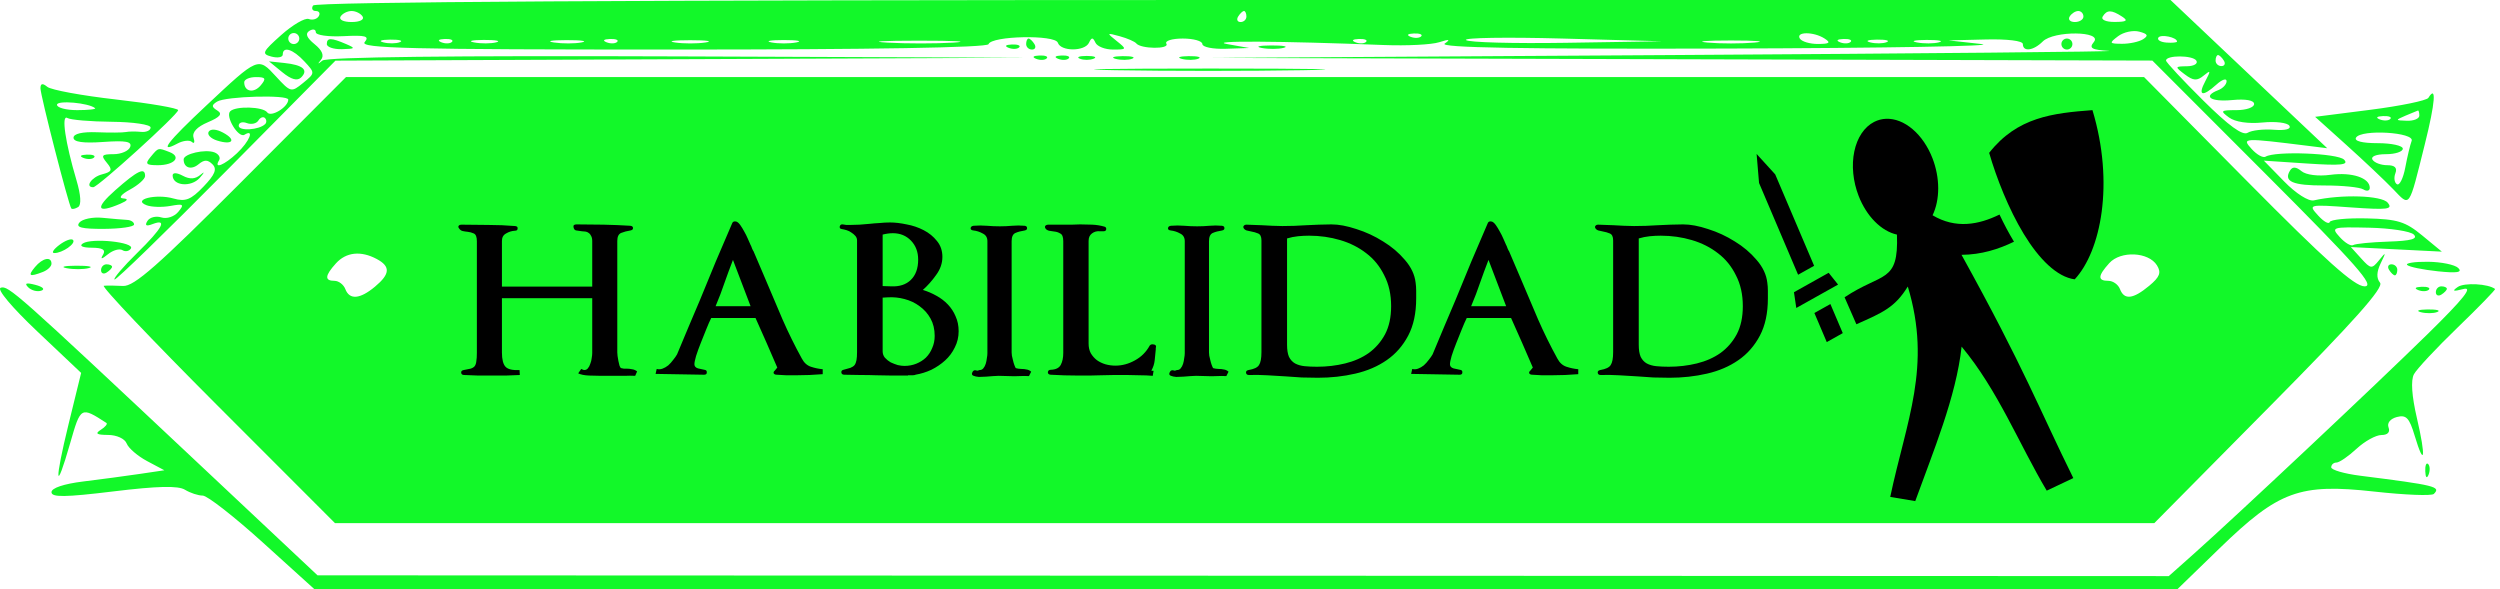 <svg width="454" height="107" viewBox="0 0 454 107" fill="none" xmlns="http://www.w3.org/2000/svg">
<path fill-rule="evenodd" clip-rule="evenodd" d="M56.85 1C56.51 1.55 56.735 2 57.35 2C57.965 2 58.202 2.43 57.877 2.956C57.552 3.482 56.738 3.705 56.068 3.45C55.398 3.196 53.145 4.509 51.061 6.367C47.614 9.441 47.456 9.794 49.311 10.28C50.432 10.573 51.35 10.405 51.35 9.906C51.35 8.339 53.195 8.917 55.259 11.132C57.243 13.262 57.243 13.266 55.048 15.06C52.9 16.815 52.788 16.788 50.107 13.874C46.848 10.331 46.929 10.298 37.464 19.165C30.318 25.861 28.748 27.928 32.219 26.07C33.246 25.52 34.433 25.392 34.855 25.785C35.278 26.178 35.411 25.825 35.15 25C34.845 24.034 35.768 23.038 37.744 22.201C39.988 21.251 40.452 20.681 39.474 20.076C38.39 19.407 38.381 19.099 39.425 18.453C40.999 17.481 52.35 17.162 52.35 18.091C52.35 19.453 49.193 21.366 48.524 20.408C47.79 19.359 42.805 19.212 41.806 20.21C40.872 21.145 43.308 25.144 44.4 24.469C46.273 23.312 45.304 25.694 43.036 27.826C40.713 30.007 38.75 30.78 39.785 29.105C40.09 28.612 39.71 27.968 38.941 27.673C37.276 27.034 33.35 27.931 33.35 28.95C33.35 30.479 34.729 30.93 36.05 29.834C37.093 28.968 37.719 28.969 38.586 29.836C39.454 30.704 39.051 31.702 36.949 33.897C34.667 36.279 33.68 36.669 31.506 36.048C28.338 35.144 23.935 36.243 26.611 37.27C27.5 37.611 29.453 37.668 30.952 37.396C33.337 36.963 33.514 37.097 32.372 38.473C31.642 39.354 30.287 39.797 29.293 39.482C28.317 39.172 27.182 39.463 26.77 40.129C26.255 40.962 26.541 41.141 27.686 40.701C30.494 39.624 29.557 41.381 24.871 45.979C22.407 48.397 20.568 50.551 20.783 50.766C20.998 50.981 30.115 42.125 41.044 31.086L60.914 11.015L123.882 10.75L186.85 10.485L123.3 10.242C82.039 10.085 59.329 10.351 58.55 11C57.698 11.71 57.622 11.67 58.289 10.861C58.913 10.104 58.524 9.151 57.127 8.02C55.674 6.844 55.384 6.097 56.188 5.6C56.827 5.205 57.35 5.319 57.35 5.853C57.35 6.386 59.597 6.708 62.343 6.568C66.426 6.36 67.132 6.558 66.22 7.657C65.289 8.778 74.51 9 122.144 9C158.503 9 179.304 8.645 179.517 8.02C180.032 6.504 191.605 6.264 192.103 7.759C192.642 9.375 197.012 9.368 197.767 7.75C198.233 6.75 198.467 6.75 198.933 7.75C199.254 8.438 200.69 9 202.124 9C204.648 9 204.67 8.95 202.791 7.448C200.927 5.958 200.949 5.924 203.35 6.583C204.725 6.961 206.075 7.546 206.35 7.885C207.178 8.903 212.442 8.958 211.814 7.941C211.492 7.42 212.821 7 214.791 7C216.748 7 218.35 7.45 218.35 8C218.35 8.55 220.262 8.936 222.6 8.858L226.85 8.716L222.85 8.006C219.188 7.356 232.329 7.436 251.35 8.178C255.475 8.34 259.975 8.111 261.35 7.67C263.221 7.071 263.473 7.133 262.35 7.919C261.295 8.658 276.432 8.924 313.35 8.817C342.225 8.733 363.15 8.365 359.85 8L353.85 7.336L360.6 7.168C364.545 7.07 367.35 7.415 367.35 8C367.35 9.466 369.274 9.219 370.956 7.537C372.955 5.537 381.907 5.624 380.244 7.627C379.316 8.746 379.822 9.045 382.978 9.241C385.107 9.374 349.275 9.716 303.35 10L219.85 10.517L305.359 10.759L390.868 11L411.35 31.5C428.086 48.251 431.388 52 429.403 52C427.576 52 422.312 47.29 408.169 33L389.364 14H226.097H62.83L43.84 33.036C28.687 48.225 24.345 52.043 22.35 51.93C20.975 51.852 19.404 51.836 18.859 51.894C18.314 51.952 27.535 61.675 39.35 73.5L60.833 95H226.027H391.221L412.221 73.775C427.521 58.312 432.949 52.221 432.216 51.339C431.538 50.522 431.577 49.375 432.336 47.814C433.342 45.744 433.312 45.684 432.052 47.241C430.722 48.884 430.538 48.866 428.781 46.924L426.918 44.866L435.179 45.282L443.44 45.699L439.875 42.76C436.813 40.236 435.396 39.799 429.829 39.661C426.265 39.572 423.225 39.872 423.074 40.327C422.923 40.781 421.976 40.244 420.969 39.132C419.145 37.116 419.161 37.112 426.961 37.668C433.643 38.144 434.61 38.018 433.603 36.805C432.505 35.482 425.196 35.255 420.189 36.39C419.238 36.605 416.944 35.144 414.822 32.971L411.115 29.175L418.983 29.696C425.142 30.103 426.598 29.952 425.691 28.999C424.571 27.823 413.151 27.387 411.424 28.454C410.98 28.728 409.847 28.102 408.905 27.061C407.054 25.016 407.245 25.005 419.238 26.497L422.625 26.919L416.738 21.357C413.499 18.298 407.095 12.241 402.506 7.898L394.162 0H225.815C114.662 0 57.258 0.34 56.85 1ZM65.85 3C66.202 3.569 65.341 4 63.85 4C62.359 4 61.498 3.569 61.85 3C62.19 2.45 63.09 2 63.85 2C64.61 2 65.51 2.45 65.85 3ZM226.35 3C226.35 3.55 225.873 4 225.291 4C224.709 4 224.51 3.55 224.85 3C225.19 2.45 225.666 2 225.909 2C226.152 2 226.35 2.45 226.35 3ZM378.35 3C378.35 3.55 377.648 4 376.791 4C375.934 4 375.51 3.55 375.85 3C376.19 2.45 376.891 2 377.409 2C377.927 2 378.35 2.45 378.35 3ZM385.35 3C386.515 3.753 386.222 3.973 384.041 3.985C382.42 3.994 381.493 3.577 381.85 3C382.617 1.758 383.429 1.758 385.35 3ZM389.185 7.123C388.451 7.589 386.725 7.962 385.35 7.953C383.027 7.938 382.977 7.84 384.646 6.574C385.635 5.825 387.36 5.451 388.481 5.745C390.037 6.151 390.203 6.478 389.185 7.123ZM54.35 7C54.35 7.55 53.9 8 53.35 8C52.8 8 52.35 7.55 52.35 7C52.35 6.45 52.8 6 53.35 6C53.9 6 54.35 6.45 54.35 7ZM258.079 6.604C257.747 6.936 256.884 6.972 256.163 6.683C255.365 6.364 255.602 6.127 256.767 6.079C257.821 6.036 258.411 6.272 258.079 6.604ZM284.424 7.772C274.84 7.924 266.649 7.7 266.222 7.274C265.795 6.848 273.636 6.724 283.648 6.998L301.85 7.495L284.424 7.772ZM331.35 7C332.523 7.758 332.264 7.973 330.159 7.985C328.679 7.993 327.19 7.55 326.85 7C326.061 5.723 329.374 5.723 331.35 7ZM395.35 7.545C395.35 7.727 394.481 7.81 393.419 7.73C392.357 7.65 391.697 7.248 391.951 6.836C392.374 6.153 395.35 6.773 395.35 7.545ZM59.35 8C59.35 8.55 60.587 8.968 62.1 8.93C64.537 8.867 64.622 8.762 62.85 8C60.119 6.826 59.35 6.826 59.35 8ZM72.619 7.656C71.942 7.93 70.592 7.947 69.619 7.693C68.646 7.439 69.2 7.215 70.85 7.195C72.5 7.175 73.296 7.382 72.619 7.656ZM82.079 7.604C81.747 7.936 80.884 7.972 80.163 7.683C79.365 7.364 79.602 7.127 80.767 7.079C81.821 7.036 82.411 7.272 82.079 7.604ZM90.112 7.687C89.156 7.937 87.356 7.946 86.112 7.707C84.868 7.468 85.65 7.263 87.85 7.252C90.05 7.241 91.068 7.437 90.112 7.687ZM105.614 7.704C104.384 7.941 102.134 7.947 100.614 7.718C99.094 7.488 100.1 7.294 102.85 7.286C105.6 7.279 106.844 7.467 105.614 7.704ZM112.079 7.604C111.747 7.936 110.884 7.972 110.163 7.683C109.365 7.364 109.602 7.127 110.767 7.079C111.821 7.036 112.411 7.272 112.079 7.604ZM128.1 7.716C126.588 7.945 124.112 7.945 122.6 7.716C121.088 7.487 122.325 7.3 125.35 7.3C128.375 7.3 129.612 7.487 128.1 7.716ZM144.6 7.706C143.362 7.944 141.338 7.944 140.1 7.706C138.862 7.467 139.875 7.272 142.35 7.272C144.825 7.272 145.838 7.467 144.6 7.706ZM173.139 7.738C169.998 7.936 164.598 7.937 161.139 7.741C157.68 7.546 160.25 7.384 166.85 7.382C173.45 7.38 176.28 7.54 173.139 7.738ZM186.35 8C186.35 8.55 186.827 9 187.409 9C187.991 9 188.19 8.55 187.85 8C187.51 7.45 187.034 7 186.791 7C186.548 7 186.35 7.45 186.35 8ZM248.079 7.604C247.747 7.936 246.884 7.972 246.163 7.683C245.365 7.364 245.602 7.127 246.767 7.079C247.821 7.036 248.411 7.272 248.079 7.604ZM318.6 7.732C316.263 7.943 312.437 7.943 310.1 7.732C307.763 7.522 309.675 7.349 314.35 7.349C319.025 7.349 320.937 7.522 318.6 7.732ZM336.079 7.604C335.747 7.936 334.884 7.972 334.163 7.683C333.365 7.364 333.602 7.127 334.767 7.079C335.821 7.036 336.411 7.272 336.079 7.604ZM342.619 7.656C341.942 7.93 340.592 7.947 339.619 7.693C338.646 7.439 339.2 7.215 340.85 7.195C342.5 7.175 343.296 7.382 342.619 7.656ZM352.112 7.687C351.156 7.937 349.356 7.946 348.112 7.707C346.868 7.468 347.65 7.263 349.85 7.252C352.05 7.241 353.068 7.437 352.112 7.687ZM374.35 8C374.35 8.55 374.8 9 375.35 9C375.9 9 376.35 8.55 376.35 8C376.35 7.45 375.9 7 375.35 7C374.8 7 374.35 7.45 374.35 8ZM183.163 8.683C183.884 8.972 184.747 8.936 185.079 8.604C185.411 8.272 184.821 8.036 183.767 8.079C182.602 8.127 182.365 8.364 183.163 8.683ZM229.112 8.707C230.356 8.946 232.156 8.937 233.112 8.687C234.068 8.437 233.05 8.241 230.85 8.252C228.65 8.263 227.868 8.468 229.112 8.707ZM188.163 10.683C188.884 10.972 189.747 10.936 190.079 10.604C190.411 10.272 189.821 10.036 188.767 10.079C187.602 10.127 187.365 10.364 188.163 10.683ZM192.163 10.683C192.884 10.972 193.747 10.936 194.079 10.604C194.411 10.272 193.821 10.036 192.767 10.079C191.602 10.127 191.365 10.364 192.163 10.683ZM196.1 10.662C196.788 10.94 197.913 10.94 198.6 10.662C199.288 10.385 198.725 10.158 197.35 10.158C195.975 10.158 195.413 10.385 196.1 10.662ZM202.619 10.693C203.592 10.947 204.942 10.93 205.619 10.656C206.296 10.382 205.5 10.175 203.85 10.195C202.2 10.215 201.646 10.439 202.619 10.693ZM214.619 10.693C215.592 10.947 216.942 10.93 217.619 10.656C218.296 10.382 217.5 10.175 215.85 10.195C214.2 10.215 213.646 10.439 214.619 10.693ZM398.859 11.015C399.194 11.557 398.429 12.014 397.159 12.032C394.926 12.063 394.913 12.111 396.768 13.515C398.301 14.675 398.986 14.719 400.182 13.733C401.482 12.661 401.521 12.794 400.479 14.75C399.064 17.404 399.958 17.665 402.521 15.345C403.527 14.435 404.35 14.162 404.35 14.738C404.35 15.314 403.675 16.045 402.85 16.362C399.931 17.482 401.404 18.548 405.35 18.171C407.834 17.935 409.35 18.209 409.35 18.895C409.35 19.503 407.914 20 406.159 20C403.251 20 403.13 20.119 404.795 21.336C405.912 22.153 408.274 22.507 410.872 22.248C413.21 22.015 415.403 22.276 415.745 22.829C416.126 23.447 415.04 23.73 412.932 23.563C411.044 23.413 408.902 23.661 408.174 24.113C407.262 24.68 404.748 22.853 400.1 18.245C396.388 14.565 393.35 11.302 393.35 10.995C393.35 9.988 398.236 10.006 398.859 11.015ZM403.85 11C404.19 11.55 403.991 12 403.409 12C402.827 12 402.35 11.55 402.35 11C402.35 10.45 402.548 10 402.791 10C403.034 10 403.51 10.45 403.85 11ZM51.26 13.111C52.903 14.453 53.996 14.754 54.693 14.057C56.059 12.691 55.014 11.796 51.633 11.437L48.85 11.142L51.26 13.111ZM202.536 12.748C211.713 12.913 227.013 12.913 236.536 12.749C246.059 12.584 238.55 12.449 219.85 12.449C201.15 12.449 193.359 12.583 202.536 12.748ZM47.359 15.489C46.11 16.994 44.35 16.673 44.35 14.941C44.35 14.423 45.305 14 46.472 14C48.239 14 48.388 14.25 47.359 15.489ZM7.35 16.044C7.35 17.34 12.448 37.196 12.949 37.85C13.096 38.043 13.653 37.931 14.186 37.601C14.797 37.224 14.688 35.43 13.894 32.751C11.852 25.87 11.096 20.725 12.231 21.426C12.785 21.769 16.414 22.079 20.294 22.115C24.175 22.152 27.35 22.619 27.35 23.154C27.35 23.688 26.562 24.046 25.6 23.948C24.638 23.85 23.4 23.863 22.85 23.978C22.3 24.092 19.937 24.11 17.6 24.017C14.95 23.912 13.35 24.285 13.35 25.007C13.35 25.789 15.102 26.04 18.742 25.781C22.872 25.487 24.018 25.702 23.635 26.699C23.361 27.414 22.004 28 20.621 28C18.461 28 18.287 28.22 19.392 29.551C20.479 30.86 20.343 31.189 18.514 31.667C16.62 32.163 15.37 34 16.928 34C17.78 34 32.35 20.777 32.35 20.004C32.35 19.642 27.288 18.772 21.1 18.071C14.913 17.37 9.288 16.337 8.6 15.776C7.719 15.056 7.35 15.135 7.35 16.044ZM440.995 17.766C440.689 18.261 435.936 19.239 430.432 19.941L420.425 21.216L426.137 26.358C429.279 29.186 433.085 32.782 434.593 34.349C437.72 37.595 437.377 38.083 440.362 26.134C442.25 18.576 442.495 15.339 440.995 17.766ZM17.267 19.644C17.496 19.84 16.033 20 14.017 20C12 20 10.35 19.561 10.35 19.025C10.35 18.164 16.142 18.682 17.267 19.644ZM439.35 21C439.35 21.55 438.338 21.968 437.1 21.93C434.953 21.863 434.942 21.82 436.85 21C437.95 20.527 438.963 20.109 439.1 20.07C439.237 20.032 439.35 20.45 439.35 21ZM48.152 22.531C47.07 23.614 43.35 23.849 43.35 22.836C43.35 22.258 44.011 22.04 44.818 22.349C45.625 22.659 46.57 22.452 46.918 21.89C47.266 21.327 47.805 21.122 48.117 21.433C48.428 21.745 48.444 22.239 48.152 22.531ZM434.079 21.604C433.747 21.936 432.884 21.972 432.163 21.683C431.365 21.364 431.602 21.127 432.767 21.079C433.821 21.036 434.411 21.272 434.079 21.604ZM37.896 23.925C37.58 24.437 38.261 25.154 39.411 25.519C42.249 26.42 43.002 25.419 40.496 24.078C39.278 23.426 38.242 23.365 37.896 23.925ZM437.954 25.589C437.686 26.287 437.167 28.461 436.799 30.42C436.431 32.379 435.75 33.747 435.284 33.459C434.818 33.171 434.691 32.275 435.001 31.468C435.383 30.472 434.906 30 433.516 30C432.39 30 431.19 29.55 430.85 29C430.489 28.417 431.506 28 433.291 28C434.973 28 436.35 27.55 436.35 27C436.35 26.45 434.298 26 431.791 26C428.959 26 427.47 25.615 427.86 24.984C428.819 23.432 438.558 24.016 437.954 25.589ZM27.35 28.5C26.298 29.767 26.503 30 28.669 30C31.687 30 33.023 28.472 30.762 27.605C28.679 26.805 28.778 26.779 27.35 28.5ZM15.163 28.683C15.884 28.972 16.747 28.936 17.079 28.604C17.411 28.272 16.821 28.036 15.767 28.079C14.602 28.127 14.365 28.364 15.163 28.683ZM415.88 30.951C414.637 32.963 416.323 33.699 422.145 33.685C425.37 33.677 428.535 33.996 429.179 34.394C429.823 34.792 430.35 34.664 430.35 34.109C430.35 32.297 427.098 31.224 423.194 31.748C420.972 32.046 418.774 31.767 417.949 31.082C416.979 30.277 416.322 30.235 415.88 30.951ZM20.933 34.542C17.19 37.847 17.561 38.843 21.85 37C23.219 36.412 23.377 36.106 22.35 36.03C21.472 35.966 21.991 35.301 23.6 34.428C25.113 33.607 26.35 32.5 26.35 31.968C26.35 30.312 24.993 30.957 20.933 34.542ZM31.35 31.858C31.35 33.759 34.719 34.057 36.278 32.294C37.142 31.315 37.219 31.053 36.447 31.71C35.475 32.538 34.475 32.602 33.197 31.918C32.104 31.333 31.35 31.309 31.35 31.858ZM14.421 40.415C13.69 41.295 14.822 41.585 18.897 41.562C21.896 41.545 24.35 41.187 24.35 40.766C24.35 40.344 23.788 39.971 23.1 39.936C22.413 39.901 20.398 39.729 18.624 39.554C16.85 39.379 14.959 39.767 14.421 40.415ZM438.346 42.596C439.136 43.386 437.863 43.74 433.75 43.874C430.621 43.977 427.737 44.261 427.339 44.507C426.942 44.752 425.852 44.108 424.918 43.075C423.269 41.253 423.429 41.201 430.236 41.35C434.096 41.435 437.746 41.996 438.346 42.596ZM10.777 44.479C9.717 45.28 9.3 45.944 9.85 45.953C11.336 45.977 13.876 44.192 13.248 43.565C12.949 43.265 11.837 43.677 10.777 44.479ZM15.054 44.204C14.332 44.663 14.974 44.975 16.659 44.985C18.638 44.995 19.246 45.369 18.717 46.25C18.182 47.141 18.439 47.117 19.614 46.164C20.521 45.429 21.701 45.099 22.237 45.43C22.773 45.762 23.465 45.622 23.775 45.121C24.48 43.98 16.694 43.162 15.054 44.204ZM68.416 47.035C70.944 48.389 70.859 49.755 68.1 52.056C65.359 54.343 63.478 54.498 62.712 52.5C62.395 51.675 61.509 51 60.743 51C58.907 51 58.984 50.062 61.005 47.829C62.861 45.778 65.532 45.492 68.416 47.035ZM391.699 48.178C392.526 49.5 392.229 50.289 390.3 51.895C387.362 54.339 385.764 54.522 384.988 52.5C384.672 51.675 383.724 51 382.881 51C380.899 51 380.945 50.104 383.049 47.78C385.111 45.502 390.169 45.734 391.699 48.178ZM6.35 48.5C4.999 50.128 5.322 50.332 7.768 49.393C8.638 49.059 9.35 48.384 9.35 47.893C9.35 46.51 7.73 46.838 6.35 48.5ZM437.152 48.128C437.536 48.474 440.027 48.985 442.687 49.265C446.205 49.635 447.224 49.474 446.424 48.674C445.819 48.069 443.328 47.557 440.889 47.537C438.449 47.517 436.767 47.783 437.152 48.128ZM12.112 48.707C13.356 48.946 15.156 48.937 16.112 48.687C17.068 48.437 16.05 48.241 13.85 48.252C11.65 48.263 10.868 48.468 12.112 48.707ZM18.35 49.059C18.35 49.641 18.8 49.84 19.35 49.5C19.9 49.16 20.35 48.684 20.35 48.441C20.35 48.198 19.9 48 19.35 48C18.8 48 18.35 48.477 18.35 49.059ZM433.85 49C434.19 49.55 434.666 50 434.909 50C435.152 50 435.35 49.55 435.35 49C435.35 48.45 434.873 48 434.291 48C433.709 48 433.51 48.45 433.85 49ZM5.118 52.168C5.7 52.75 6.765 53.028 7.487 52.788C8.236 52.538 7.782 52.085 6.43 51.731C4.767 51.296 4.376 51.426 5.118 52.168ZM446.342 52.107C445.216 52.88 445.464 52.973 447.35 52.486C449.179 52.014 447.435 54.211 440.85 60.672C431.468 69.877 406.133 93.689 398.35 100.616L393.85 104.621L225.756 104.55L57.661 104.479L35.756 83.9C2.926 53.058 1.492 51.785 0.119 52.256C-0.621 52.51 2.16 55.822 6.792 60.205L14.735 67.718L12.47 76.953C9.859 87.6 10.034 89.938 12.736 80.503C14.654 73.804 14.667 73.797 19.321 76.804C19.58 76.972 19.13 77.527 18.321 78.039C17.207 78.743 17.526 78.973 19.631 78.985C21.2 78.993 22.67 79.67 23.003 80.537C23.327 81.382 25 82.823 26.721 83.738L29.85 85.402L25.35 86.068C22.875 86.435 18.262 87.052 15.1 87.439C11.596 87.869 9.35 88.625 9.35 89.375C9.35 90.341 11.767 90.312 20.6 89.239C28.648 88.262 32.344 88.176 33.586 88.936C34.541 89.521 35.996 90 36.819 90C37.641 90 42.541 93.825 47.708 98.5L57.101 107H226.258H395.415L403.132 99.515C413.826 89.144 417.601 87.764 431.164 89.269C436.733 89.887 441.604 90.08 441.987 89.696C443.308 88.375 442.298 88.126 428.6 86.39C425.713 86.024 423.35 85.337 423.35 84.862C423.35 84.388 423.777 84 424.298 84C424.82 84 426.461 82.875 427.945 81.5C429.428 80.125 431.462 79 432.465 79C433.596 79 434.088 78.481 433.762 77.631C433.451 76.821 434.071 76.045 435.282 75.728C436.967 75.287 437.534 75.882 438.499 79.103C440.296 85.102 440.574 83.06 438.923 75.983C437.974 71.913 437.778 69.07 438.37 67.963C438.875 67.02 442.452 63.193 446.32 59.459C450.188 55.724 453.24 52.582 453.101 52.475C451.873 51.528 447.531 51.291 446.342 52.107ZM439.163 52.683C439.884 52.972 440.747 52.936 441.079 52.604C441.411 52.272 440.821 52.036 439.767 52.079C438.602 52.127 438.365 52.364 439.163 52.683ZM442.35 53.059C442.35 53.641 442.8 53.84 443.35 53.5C443.9 53.16 444.35 52.684 444.35 52.441C444.35 52.198 443.9 52 443.35 52C442.8 52 442.35 52.477 442.35 53.059ZM439.619 56.693C440.592 56.947 441.942 56.93 442.619 56.656C443.296 56.382 442.5 56.175 440.85 56.195C439.2 56.215 438.646 56.439 439.619 56.693ZM440.429 85.583C440.477 86.748 440.714 86.985 441.033 86.188C441.322 85.466 441.286 84.603 440.954 84.271C440.622 83.939 440.386 84.529 440.429 85.583Z" fill="#12F829"/>
<path d="M115.7 67.45C115.4 67.217 115.083 67.083 114.75 67.05C114.45 66.983 114.15 66.95 113.85 66.95C113.683 66.95 113.5 66.95 113.3 66.95C113.133 66.917 112.967 66.883 112.8 66.85C112.7 66.817 112.6 66.667 112.5 66.4C112.433 66.133 112.367 65.85 112.3 65.55C112.233 65.217 112.183 64.917 112.15 64.65C112.117 64.35 112.1 64.133 112.1 64V43.75C112.1 42.983 112.333 42.5 112.8 42.3C113.3 42.1 113.867 41.95 114.5 41.85C114.833 41.783 114.983 41.633 114.95 41.4C114.95 41.167 114.783 41.033 114.45 41C112.85 40.9 111.233 40.833 109.6 40.8C107.967 40.767 106.333 40.75 104.7 40.75C104.267 40.75 104.083 40.917 104.15 41.25C104.217 41.617 104.383 41.817 104.65 41.85C104.95 41.883 105.3 41.933 105.7 42C105.9 42 106.1 42.017 106.3 42.05C106.533 42.083 106.733 42.167 106.9 42.3C107.1 42.433 107.25 42.617 107.35 42.85C107.483 43.083 107.55 43.4 107.55 43.8V52.05H91.15V43.75C91.15 43.117 91.4 42.667 91.9 42.4C92.4 42.1 92.933 41.933 93.5 41.9C93.833 41.9 94 41.767 94 41.5C94.033 41.233 93.883 41.083 93.55 41.05C91.95 40.917 90.333 40.85 88.7 40.85C87.067 40.817 85.45 40.8 83.85 40.8C83.583 40.8 83.4 40.867 83.3 41C83.2 41.133 83.217 41.283 83.35 41.45C83.517 41.717 83.733 41.883 84 41.95C84.3 42.017 84.617 42.067 84.95 42.1C85.317 42.133 85.683 42.233 86.05 42.4C86.417 42.567 86.6 43.033 86.6 43.8V64.1C86.6 64.733 86.567 65.233 86.5 65.6C86.467 65.967 86.367 66.267 86.2 66.5C86.033 66.7 85.783 66.85 85.45 66.95C85.15 67.017 84.733 67.1 84.2 67.2C83.867 67.267 83.717 67.433 83.75 67.7C83.783 67.967 83.967 68.1 84.3 68.1C85.167 68.133 86.017 68.167 86.85 68.2C87.683 68.2 88.533 68.2 89.4 68.2C90.233 68.2 91.05 68.2 91.85 68.2C92.683 68.167 93.533 68.133 94.4 68.1L94.35 67.2C93.083 67.267 92.233 67.067 91.8 66.6C91.367 66.133 91.15 65.267 91.15 64V54.15H107.55V64.1C107.55 64.367 107.517 64.683 107.45 65.05C107.417 65.383 107.333 65.717 107.2 66.05C107.1 66.383 106.95 66.667 106.75 66.9C106.583 67.1 106.367 67.2 106.1 67.2C106 67.2 105.817 67.133 105.55 67L105 67.8C105.467 68.033 106.133 68.167 107 68.2C107.867 68.233 108.583 68.25 109.15 68.25H111.65C112.25 68.25 112.85 68.25 113.45 68.25C114.083 68.217 114.717 68.217 115.35 68.25L115.7 67.45ZM149.405 67.95V67.05C148.672 66.983 147.955 66.833 147.255 66.6C146.555 66.367 146.005 65.867 145.605 65.1C144.338 62.8 143.172 60.433 142.105 58C141.072 55.533 140.038 53.1 139.005 50.7L136.805 45.55V45.6C136.738 45.5 136.672 45.367 136.605 45.2C136.538 45 136.455 44.783 136.355 44.55V44.6C136.188 44.233 136.005 43.817 135.805 43.35C135.605 42.883 135.388 42.45 135.155 42.05C134.922 41.617 134.688 41.233 134.455 40.9C134.222 40.567 133.988 40.35 133.755 40.25C133.388 40.15 133.138 40.217 133.005 40.45C132.005 42.783 131.005 45.117 130.005 47.45C129.038 49.783 128.072 52.133 127.105 54.5C126.438 56.1 125.738 57.75 125.005 59.45C124.305 61.117 123.622 62.75 122.955 64.35C122.788 64.65 122.555 64.983 122.255 65.35C121.988 65.717 121.688 66.05 121.355 66.35C121.022 66.617 120.672 66.817 120.305 66.95C119.938 67.083 119.588 67.1 119.255 67L119.055 67.9L127.855 68.05C128.188 68.05 128.355 67.917 128.355 67.65C128.388 67.35 128.238 67.183 127.905 67.15C127.572 67.083 127.188 67 126.755 66.9C126.322 66.767 126.105 66.517 126.105 66.15C126.105 65.85 126.205 65.35 126.405 64.65C126.638 63.917 126.922 63.133 127.255 62.3C127.588 61.467 127.922 60.633 128.255 59.8C128.588 58.967 128.888 58.283 129.155 57.75H137.205C137.905 59.317 138.572 60.817 139.205 62.25C139.838 63.683 140.488 65.183 141.155 66.75L140.705 67.3C140.505 67.467 140.438 67.633 140.505 67.8C140.605 67.967 140.788 68.05 141.055 68.05C141.655 68.083 142.238 68.117 142.805 68.15C143.372 68.15 143.955 68.15 144.555 68.15C145.388 68.15 146.205 68.133 147.005 68.1C147.805 68.067 148.605 68.017 149.405 67.95ZM136.305 55.6H129.955C130.588 54.1 131.122 52.7 131.555 51.4C132.022 50.067 132.538 48.667 133.105 47.2L136.305 55.6ZM174.089 60.15C174.089 59.15 173.906 58.25 173.539 57.45C173.206 56.65 172.739 55.933 172.139 55.3C171.539 54.667 170.839 54.133 170.039 53.7C169.273 53.267 168.456 52.917 167.589 52.65C168.456 51.883 169.256 50.983 169.989 49.95C170.756 48.917 171.139 47.817 171.139 46.65C171.139 45.517 170.806 44.55 170.139 43.75C169.506 42.95 168.706 42.3 167.739 41.8C166.773 41.3 165.739 40.95 164.639 40.75C163.539 40.517 162.539 40.4 161.639 40.4C161.006 40.4 160.373 40.433 159.739 40.5C159.106 40.533 158.489 40.583 157.889 40.65C157.256 40.717 156.656 40.767 156.089 40.8C155.523 40.833 154.939 40.85 154.339 40.85C154.139 40.85 153.923 40.85 153.689 40.85C153.489 40.817 153.273 40.783 153.039 40.75C152.739 40.717 152.556 40.85 152.489 41.15C152.456 41.417 152.589 41.567 152.889 41.6C153.123 41.633 153.406 41.7 153.739 41.8C154.073 41.9 154.373 42.05 154.639 42.25C154.906 42.417 155.139 42.617 155.339 42.85C155.539 43.083 155.639 43.35 155.639 43.65V63.95C155.639 64.55 155.606 65.033 155.539 65.4C155.473 65.767 155.356 66.067 155.189 66.3C155.023 66.5 154.773 66.667 154.439 66.8C154.106 66.9 153.689 67.017 153.189 67.15C152.889 67.217 152.756 67.383 152.789 67.65C152.823 67.917 153.006 68.05 153.339 68.05C154.239 68.05 155.206 68.067 156.239 68.1C157.306 68.1 158.273 68.117 159.139 68.15C160.106 68.183 161.056 68.2 161.989 68.2C162.956 68.2 163.923 68.2 164.889 68.2V68.15H164.989C165.256 68.15 165.489 68.15 165.689 68.15C165.923 68.15 166.123 68.117 166.289 68.05H166.239C167.239 67.883 168.206 67.583 169.139 67.15C170.073 66.683 170.906 66.117 171.639 65.45C172.373 64.783 172.956 64 173.389 63.1C173.856 62.2 174.089 61.217 174.089 60.15ZM166.739 47.15C166.739 48.75 166.289 49.983 165.389 50.85C164.523 51.683 163.339 52.067 161.839 52L160.289 51.95V42.6C160.956 42.433 161.573 42.35 162.139 42.35C163.473 42.35 164.573 42.8 165.439 43.7C166.306 44.6 166.739 45.75 166.739 47.15ZM169.739 61C169.739 61.8 169.589 62.533 169.289 63.2C169.023 63.867 168.639 64.45 168.139 64.95C167.639 65.417 167.056 65.783 166.389 66.05C165.723 66.317 165.006 66.45 164.239 66.45C163.906 66.45 163.506 66.4 163.039 66.3C162.606 66.167 162.173 66 161.739 65.8C161.339 65.567 160.989 65.283 160.689 64.95C160.423 64.617 160.289 64.233 160.289 63.8V54.05L161.189 54C162.223 53.933 163.239 54.033 164.239 54.3C165.273 54.567 166.189 55 166.989 55.6C167.823 56.2 168.489 56.95 168.989 57.85C169.489 58.75 169.739 59.8 169.739 61ZM187.262 67.5C186.995 67.267 186.712 67.133 186.412 67.1C186.145 67.033 185.828 67 185.462 67C185.295 67 185.112 66.983 184.912 66.95C184.712 66.917 184.562 66.883 184.462 66.85C184.395 66.75 184.312 66.567 184.212 66.3C184.112 66.033 184.028 65.75 183.962 65.45C183.895 65.15 183.828 64.867 183.762 64.6C183.728 64.333 183.712 64.133 183.712 64V43.8C183.712 43 183.945 42.5 184.412 42.3C184.878 42.1 185.445 41.95 186.112 41.85C186.412 41.783 186.545 41.633 186.512 41.4C186.512 41.167 186.362 41.033 186.062 41C185.295 40.933 184.545 40.933 183.812 41C183.078 41.067 182.328 41.1 181.562 41.1C180.795 41.1 180.012 41.067 179.212 41C178.412 40.933 177.612 40.933 176.812 41C176.478 41.033 176.295 41.183 176.262 41.45C176.262 41.683 176.428 41.817 176.762 41.85C177.362 41.917 177.928 42.1 178.462 42.4C179.028 42.667 179.312 43.133 179.312 43.8V64.15C179.312 64.417 179.278 64.717 179.212 65.05C179.178 65.383 179.112 65.717 179.012 66.05C178.912 66.383 178.762 66.667 178.562 66.9C178.395 67.1 178.178 67.2 177.912 67.2C177.845 67.2 177.745 67.233 177.612 67.3C177.512 67.333 177.378 67.317 177.212 67.25C176.912 67.183 176.695 67.317 176.562 67.65C176.428 67.95 176.512 68.15 176.812 68.25C177.045 68.35 177.362 68.417 177.762 68.45C178.195 68.45 178.628 68.433 179.062 68.4C179.528 68.367 179.962 68.333 180.362 68.3C180.762 68.267 181.095 68.25 181.362 68.25L183.262 68.3C183.895 68.333 184.495 68.333 185.062 68.3C185.662 68.267 186.262 68.267 186.862 68.3L187.262 67.5ZM209.939 62.95C209.939 62.717 209.789 62.583 209.489 62.55C209.189 62.483 208.956 62.55 208.789 62.75C208.156 63.917 207.256 64.817 206.089 65.45C204.956 66.083 203.773 66.4 202.539 66.4C201.939 66.4 201.339 66.317 200.739 66.15C200.173 65.983 199.656 65.733 199.189 65.4C198.756 65.067 198.389 64.65 198.089 64.15C197.823 63.65 197.689 63.067 197.689 62.4V43.75C197.689 43.15 197.889 42.7 198.289 42.4C198.723 42.067 199.223 41.933 199.789 42H200.389C200.689 42 200.856 41.883 200.889 41.65C200.923 41.383 200.806 41.217 200.539 41.15C199.839 40.95 199.106 40.833 198.339 40.8C197.606 40.767 196.873 40.75 196.139 40.75C195.639 40.75 195.139 40.767 194.639 40.8C194.173 40.8 193.689 40.8 193.189 40.8H190.389C190.156 40.8 189.973 40.867 189.839 41C189.739 41.133 189.739 41.283 189.839 41.45C189.939 41.65 190.156 41.8 190.489 41.9C190.856 41.967 191.189 42.017 191.489 42.05C191.856 42.083 192.206 42.2 192.539 42.4C192.906 42.567 193.089 43.033 193.089 43.8V64.1C193.089 64.967 192.939 65.683 192.639 66.25C192.339 66.817 191.739 67.117 190.839 67.15C190.506 67.15 190.323 67.3 190.289 67.6C190.289 67.867 190.456 68.017 190.789 68.05C192.423 68.15 194.106 68.2 195.839 68.2C196.506 68.2 197.189 68.2 197.889 68.2C198.589 68.167 199.273 68.15 199.939 68.15C200.739 68.117 201.523 68.1 202.289 68.1C203.089 68.1 203.889 68.1 204.689 68.1C205.456 68.1 206.223 68.117 206.989 68.15C207.789 68.15 208.573 68.183 209.339 68.25L209.489 67.35C209.389 67.317 209.323 67.317 209.289 67.35C209.256 67.35 209.189 67.333 209.089 67.3C209.423 66.7 209.623 66.083 209.689 65.45C209.756 64.783 209.823 64.117 209.889 63.45C209.889 63.35 209.889 63.267 209.889 63.2C209.923 63.1 209.939 63.017 209.939 62.95ZM223.102 67.5C222.835 67.267 222.552 67.133 222.252 67.1C221.985 67.033 221.668 67 221.302 67C221.135 67 220.952 66.983 220.752 66.95C220.552 66.917 220.402 66.883 220.302 66.85C220.235 66.75 220.152 66.567 220.052 66.3C219.952 66.033 219.868 65.75 219.802 65.45C219.735 65.15 219.668 64.867 219.602 64.6C219.568 64.333 219.552 64.133 219.552 64V43.8C219.552 43 219.785 42.5 220.252 42.3C220.718 42.1 221.285 41.95 221.952 41.85C222.252 41.783 222.385 41.633 222.352 41.4C222.352 41.167 222.202 41.033 221.902 41C221.135 40.933 220.385 40.933 219.652 41C218.918 41.067 218.168 41.1 217.402 41.1C216.635 41.1 215.852 41.067 215.052 41C214.252 40.933 213.452 40.933 212.652 41C212.318 41.033 212.135 41.183 212.102 41.45C212.102 41.683 212.268 41.817 212.602 41.85C213.202 41.917 213.768 42.1 214.302 42.4C214.868 42.667 215.152 43.133 215.152 43.8V64.15C215.152 64.417 215.118 64.717 215.052 65.05C215.018 65.383 214.952 65.717 214.852 66.05C214.752 66.383 214.602 66.667 214.402 66.9C214.235 67.1 214.018 67.2 213.752 67.2C213.685 67.2 213.585 67.233 213.452 67.3C213.352 67.333 213.218 67.317 213.052 67.25C212.752 67.183 212.535 67.317 212.402 67.65C212.268 67.95 212.352 68.15 212.652 68.25C212.885 68.35 213.202 68.417 213.602 68.45C214.035 68.45 214.468 68.433 214.902 68.4C215.368 68.367 215.802 68.333 216.202 68.3C216.602 68.267 216.935 68.25 217.202 68.25L219.102 68.3C219.735 68.333 220.335 68.333 220.902 68.3C221.502 68.267 222.102 68.267 222.702 68.3L223.102 67.5ZM257.179 54.2C257.179 53.733 257.179 53.267 257.179 52.8C257.179 52.3 257.146 51.817 257.079 51.35C256.913 49.883 256.263 48.5 255.129 47.2C254.029 45.9 252.713 44.783 251.179 43.85C249.646 42.883 248.029 42.133 246.329 41.6C244.629 41.033 243.113 40.75 241.779 40.75C241.079 40.75 240.313 40.767 239.479 40.8C238.679 40.833 237.929 40.867 237.229 40.9C235.763 41 234.313 41.05 232.879 41.05C232.313 41.05 231.696 41.033 231.029 41C230.363 40.967 229.729 40.933 229.129 40.9C228.663 40.867 228.196 40.85 227.729 40.85C227.296 40.817 226.846 40.8 226.379 40.8C226.146 40.8 225.979 40.867 225.879 41C225.779 41.1 225.763 41.233 225.829 41.4C225.929 41.6 226.113 41.75 226.379 41.85C226.679 41.917 226.979 41.983 227.279 42.05C227.679 42.117 228.079 42.233 228.479 42.4C228.879 42.567 229.079 42.983 229.079 43.65V63.95C229.079 65.083 228.929 65.867 228.629 66.3C228.363 66.733 227.729 67.033 226.729 67.2C226.396 67.267 226.246 67.433 226.279 67.7C226.313 67.967 226.496 68.1 226.829 68.1C227.863 68.067 228.963 68.083 230.129 68.15C231.296 68.217 232.413 68.283 233.479 68.35C234.446 68.417 235.413 68.483 236.379 68.55C237.379 68.583 238.363 68.6 239.329 68.6C241.696 68.6 243.963 68.35 246.129 67.85C248.296 67.35 250.196 66.533 251.829 65.4C253.463 64.267 254.763 62.783 255.729 60.95C256.696 59.117 257.179 56.867 257.179 54.2ZM252.629 55.6C252.629 57.6 252.263 59.3 251.529 60.7C250.796 62.067 249.813 63.2 248.579 64.1C247.346 64.967 245.913 65.6 244.279 66C242.646 66.4 240.946 66.6 239.179 66.6C238.346 66.6 237.596 66.567 236.929 66.5C236.263 66.433 235.679 66.267 235.179 66C234.713 65.733 234.346 65.333 234.079 64.8C233.846 64.267 233.729 63.533 233.729 62.6V43.3C234.396 43.1 235.063 42.967 235.729 42.9C236.396 42.833 237.063 42.8 237.729 42.8C239.696 42.8 241.579 43.067 243.379 43.6C245.179 44.133 246.763 44.933 248.129 46C249.496 47.033 250.579 48.367 251.379 50C252.213 51.6 252.629 53.467 252.629 55.6ZM286.612 67.95V67.05C285.879 66.983 285.162 66.833 284.462 66.6C283.762 66.367 283.212 65.867 282.812 65.1C281.545 62.8 280.379 60.433 279.312 58C278.279 55.533 277.245 53.1 276.212 50.7L274.012 45.55V45.6C273.945 45.5 273.879 45.367 273.812 45.2C273.745 45 273.662 44.783 273.562 44.55V44.6C273.395 44.233 273.212 43.817 273.012 43.35C272.812 42.883 272.595 42.45 272.362 42.05C272.129 41.617 271.895 41.233 271.662 40.9C271.429 40.567 271.195 40.35 270.962 40.25C270.595 40.15 270.345 40.217 270.212 40.45C269.212 42.783 268.212 45.117 267.212 47.45C266.245 49.783 265.279 52.133 264.312 54.5C263.645 56.1 262.945 57.75 262.212 59.45C261.512 61.117 260.829 62.75 260.162 64.35C259.995 64.65 259.762 64.983 259.462 65.35C259.195 65.717 258.895 66.05 258.562 66.35C258.229 66.617 257.879 66.817 257.512 66.95C257.145 67.083 256.795 67.1 256.462 67L256.262 67.9L265.062 68.05C265.395 68.05 265.562 67.917 265.562 67.65C265.595 67.35 265.445 67.183 265.112 67.15C264.779 67.083 264.395 67 263.962 66.9C263.529 66.767 263.312 66.517 263.312 66.15C263.312 65.85 263.412 65.35 263.612 64.65C263.845 63.917 264.129 63.133 264.462 62.3C264.795 61.467 265.129 60.633 265.462 59.8C265.795 58.967 266.095 58.283 266.362 57.75H274.412C275.112 59.317 275.779 60.817 276.412 62.25C277.045 63.683 277.695 65.183 278.362 66.75L277.912 67.3C277.712 67.467 277.645 67.633 277.712 67.8C277.812 67.967 277.995 68.05 278.262 68.05C278.862 68.083 279.445 68.117 280.012 68.15C280.579 68.15 281.162 68.15 281.762 68.15C282.595 68.15 283.412 68.133 284.212 68.1C285.012 68.067 285.812 68.017 286.612 67.95ZM273.512 55.6H267.162C267.795 54.1 268.329 52.7 268.762 51.4C269.229 50.067 269.745 48.667 270.312 47.2L273.512 55.6ZM321.046 54.2C321.046 53.733 321.046 53.267 321.046 52.8C321.046 52.3 321.013 51.817 320.946 51.35C320.78 49.883 320.13 48.5 318.996 47.2C317.896 45.9 316.58 44.783 315.046 43.85C313.513 42.883 311.896 42.133 310.196 41.6C308.496 41.033 306.98 40.75 305.646 40.75C304.946 40.75 304.18 40.767 303.346 40.8C302.546 40.833 301.796 40.867 301.096 40.9C299.63 41 298.18 41.05 296.746 41.05C296.18 41.05 295.563 41.033 294.896 41C294.23 40.967 293.596 40.933 292.996 40.9C292.53 40.867 292.063 40.85 291.596 40.85C291.163 40.817 290.713 40.8 290.246 40.8C290.013 40.8 289.846 40.867 289.746 41C289.646 41.1 289.63 41.233 289.696 41.4C289.796 41.6 289.98 41.75 290.246 41.85C290.546 41.917 290.846 41.983 291.146 42.05C291.546 42.117 291.946 42.233 292.346 42.4C292.746 42.567 292.946 42.983 292.946 43.65V63.95C292.946 65.083 292.796 65.867 292.496 66.3C292.23 66.733 291.596 67.033 290.596 67.2C290.263 67.267 290.113 67.433 290.146 67.7C290.18 67.967 290.363 68.1 290.696 68.1C291.73 68.067 292.83 68.083 293.996 68.15C295.163 68.217 296.28 68.283 297.346 68.35C298.313 68.417 299.28 68.483 300.246 68.55C301.246 68.583 302.23 68.6 303.196 68.6C305.563 68.6 307.83 68.35 309.996 67.85C312.163 67.35 314.063 66.533 315.696 65.4C317.33 64.267 318.63 62.783 319.596 60.95C320.563 59.117 321.046 56.867 321.046 54.2ZM316.496 55.6C316.496 57.6 316.13 59.3 315.396 60.7C314.663 62.067 313.68 63.2 312.446 64.1C311.213 64.967 309.78 65.6 308.146 66C306.513 66.4 304.813 66.6 303.046 66.6C302.213 66.6 301.463 66.567 300.796 66.5C300.13 66.433 299.546 66.267 299.046 66C298.58 65.733 298.213 65.333 297.946 64.8C297.713 64.267 297.596 63.533 297.596 62.6V43.3C298.263 43.1 298.93 42.967 299.596 42.9C300.263 42.833 300.93 42.8 301.596 42.8C303.563 42.8 305.446 43.067 307.246 43.6C309.046 44.133 310.63 44.933 311.996 46C313.363 47.033 314.446 48.367 315.246 50C316.08 51.6 316.496 53.467 316.496 55.6Z" fill="black"/>
<path d="M379.991 20C372.818 20.544 366.336 21.251 361.232 27.759C362.562 32.331 364.76 37.947 367.516 42.486C370.281 47.037 373.551 50.309 376.767 50.727C381.521 45.615 384.007 33.316 379.991 20ZM342.504 21.573C341.747 21.603 341.021 21.793 340.349 22.136C339.468 22.584 338.697 23.288 338.078 24.206C337.46 25.125 337.007 26.24 336.745 27.488C336.482 28.736 336.417 30.093 336.551 31.481C336.685 32.869 337.017 34.261 337.527 35.577C338.23 37.389 339.248 39 340.474 40.237C341.699 41.475 343.086 42.293 344.487 42.604C344.809 51.497 341.867 49.39 334.977 53.986L337.119 58.886C341.914 56.763 344.109 55.84 346.458 52.034C350.852 66.557 346.206 76.347 343.265 90.24L347.81 91C351.005 82.148 355.241 72.08 356.228 62.946C362.826 70.853 366.677 80.674 371.686 89.101L376.515 86.82C370.339 74.338 367.666 66.97 356.212 46.277C359.828 46.247 362.93 45.258 365.742 43.893C364.793 42.33 363.913 40.664 363.109 38.962C359.303 40.831 355.15 41.59 350.955 39.094C351.628 37.697 351.98 36.006 351.978 34.189C351.975 32.373 351.617 30.494 350.939 28.741C350.11 26.6 348.843 24.749 347.325 23.459C345.808 22.169 344.118 21.508 342.504 21.573ZM319 27.957L319.443 33.229L326.535 49.894L329.443 48.266L322.38 31.67L319 27.957V27.957ZM332.087 49.539L325.783 53.068L326.206 55.928L333.793 51.681L332.087 49.539ZM332.4 55.214L329.492 56.842L331.739 62.123L334.647 60.495L332.4 55.214V55.214Z" fill="black"/>
</svg>
